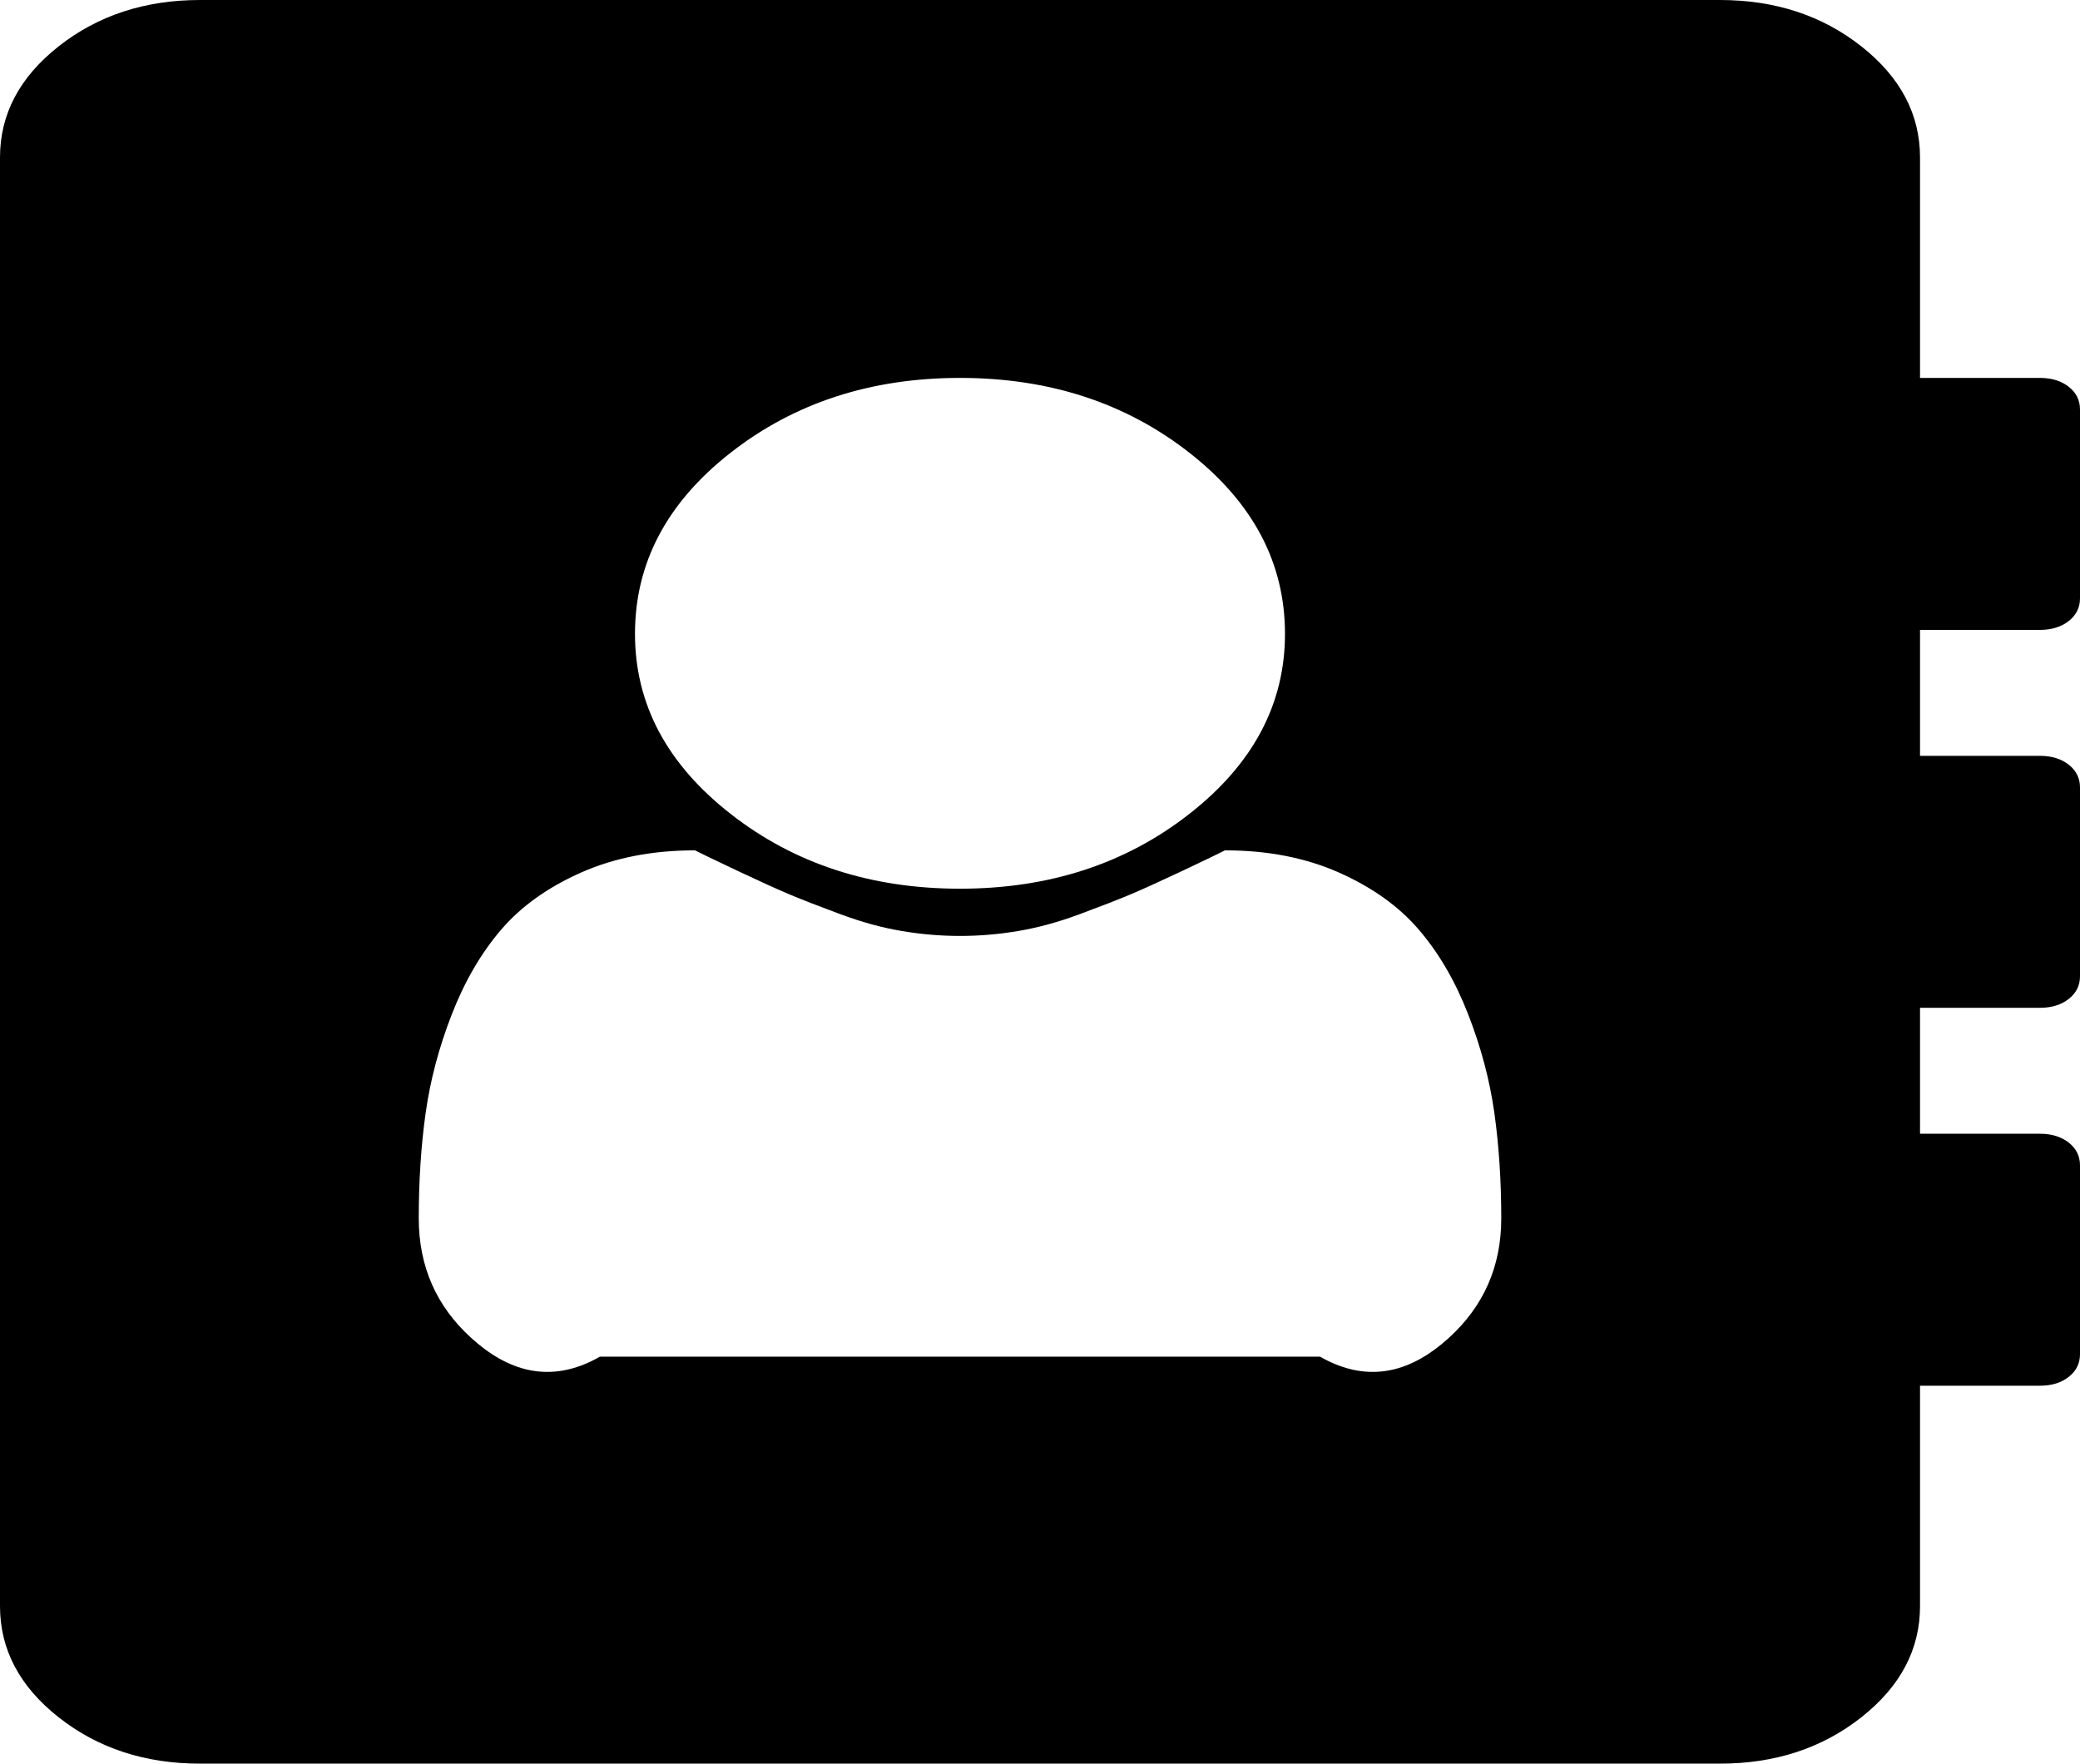 ﻿<?xml version="1.0" encoding="utf-8"?>
<svg version="1.1" xmlns:xlink="http://www.w3.org/1999/xlink" width="46px" height="39px" xmlns="http://www.w3.org/2000/svg">
  <g transform="matrix(1 0 0 1 -67 -19 )">
    <path d="M 32.04 29.587  C 32.814 28.884  33.201 28.002  33.201 26.943  C 33.201 26.116  33.15 25.34  33.049 24.614  C 32.947 23.889  32.754 23.16  32.468 22.427  C 32.182 21.694  31.819 21.071  31.376 20.556  C 30.934 20.04  30.344 19.62  29.607 19.293  C 28.87 18.967  28.031 18.804  27.091 18.804  C 26.981 18.862  26.672 19.01  26.165 19.25  C 25.658 19.489  25.267 19.667  24.99 19.783  C 24.714 19.899  24.341 20.044  23.871 20.218  C 23.401 20.392  22.949 20.516  22.516 20.588  C 22.083 20.661  21.655 20.697  21.231 20.697  C 20.807 20.697  20.378 20.661  19.945 20.588  C 19.512 20.516  19.061 20.392  18.591 20.218  C 18.121 20.044  17.748 19.899  17.471 19.783  C 17.195 19.667  16.803 19.489  16.296 19.25  C 15.789 19.01  15.481 18.862  15.37 18.804  C 14.43 18.804  13.592 18.967  12.855 19.293  C 12.117 19.62  11.528 20.04  11.085 20.556  C 10.643 21.071  10.279 21.694  9.993 22.427  C 9.708 23.16  9.514 23.889  9.413 24.614  C 9.311 25.34  9.261 26.116  9.261 26.943  C 9.261 28.002  9.648 28.884  10.422 29.587  C 11.196 30.291  12.145 30.643  13.269 30  L 29.192 30  C 30.317 30.643  31.266 30.291  32.04 29.587  Z M 26.303 17.998  C 27.713 16.896  28.418 15.568  28.418 14.016  C 28.418 12.449  27.713 11.114  26.303 10.011  C 24.894 8.908  23.203 8.357  21.231 8.357  C 19.259 8.357  17.568 8.908  16.158 10.011  C 14.748 11.114  14.043 12.449  14.043 14.016  C 14.043 15.568  14.748 16.896  16.158 17.998  C 17.568 19.101  19.259 19.652  21.231 19.652  C 23.203 19.652  24.894 19.101  26.303 17.998  Z M 45.751 25.267  C 45.917 25.398  46 25.565  46 25.768  L 46 29.946  C 46 30.15  45.917 30.316  45.751 30.447  C 45.585 30.578  45.373 30.643  45.115 30.643  L 42.462 30.643  L 42.462 35.518  C 42.462 36.475  42.028 37.295  41.162 37.977  C 40.296 38.659  39.255 39  38.038 39  L 4.423 39  C 3.207 39  2.165 38.659  1.299 37.977  C 0.433 37.295  0 36.475  0 35.518  L 0 3.482  C 0 2.525  0.433 1.705  1.299 1.023  C 2.165 0.341  3.207 0  4.423 0  L 38.038 0  C 39.255 0  40.296 0.341  41.162 1.023  C 42.028 1.705  42.462 2.525  42.462 3.482  L 42.462 8.357  L 45.115 8.357  C 45.373 8.357  45.585 8.422  45.751 8.553  C 45.917 8.684  46 8.85  46 9.054  L 46 13.232  C 46 13.435  45.917 13.602  45.751 13.733  C 45.585 13.863  45.373 13.929  45.115 13.929  L 42.462 13.929  L 42.462 16.714  L 45.115 16.714  C 45.373 16.714  45.585 16.78  45.751 16.91  C 45.917 17.041  46 17.208  46 17.411  L 46 21.589  C 46 21.792  45.917 21.959  45.751 22.09  C 45.585 22.22  45.373 22.286  45.115 22.286  L 42.462 22.286  L 42.462 25.071  L 45.115 25.071  C 45.373 25.071  45.585 25.137  45.751 25.267  Z " fill-rule="nonzero" fill="#000000" stroke="none" transform="matrix(1 0 0 1 67 19 )" />
  </g>
</svg>